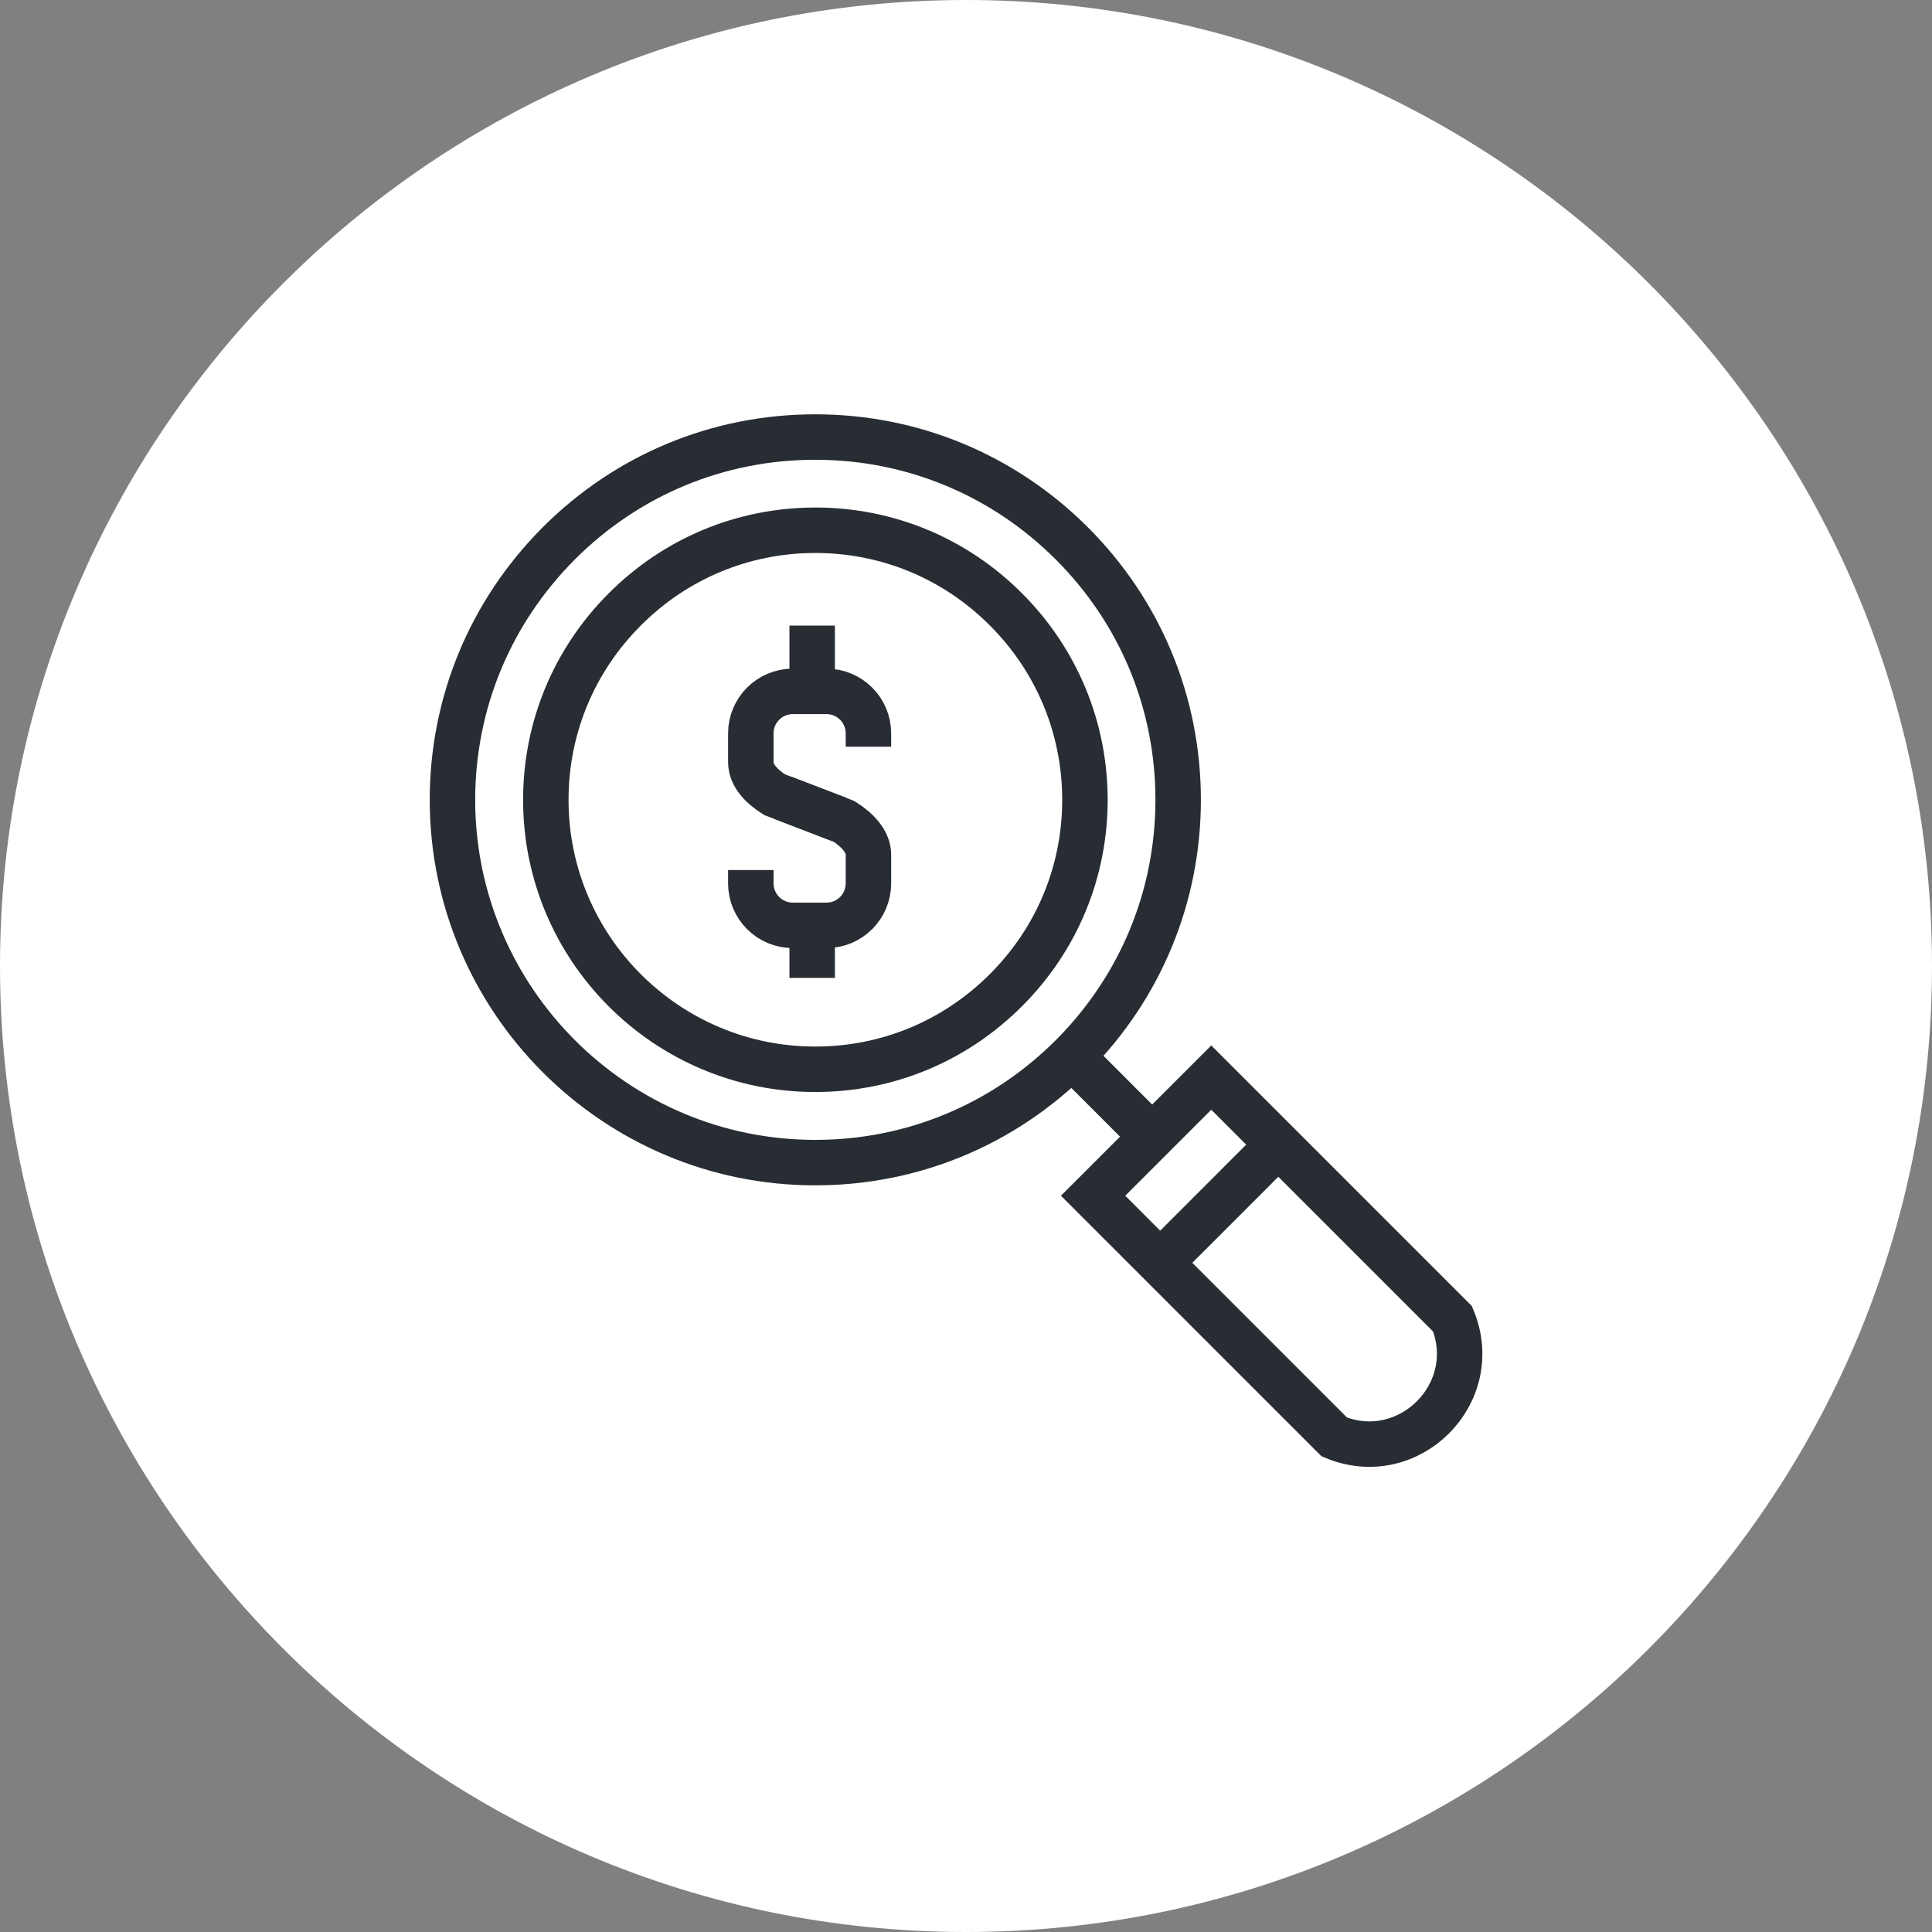 <?xml version="1.0" encoding="utf-8"?>
<!-- Generator: Adobe Illustrator 16.0.0, SVG Export Plug-In . SVG Version: 6.00 Build 0)  -->
<!DOCTYPE svg PUBLIC "-//W3C//DTD SVG 1.1//EN" "http://www.w3.org/Graphics/SVG/1.1/DTD/svg11.dtd">
<svg version="1.1" xmlns="http://www.w3.org/2000/svg" xmlns:xlink="http://www.w3.org/1999/xlink" x="0px" y="0px" width="170px"
	 height="170px" viewBox="0 0 170 170" enable-background="new 0 0 170 170" xml:space="preserve">
<rect x="0" y="0" width="170" height="170" fill="#808080" stroke="none"/>
<g id="Background">
</g>
<g id="Circle">
	<g>
		<path fill="#FFFFFF" d="M85,170c-46.869,0-85-38.131-85-85S38.131,0,85,0s85,38.131,85,85S131.869,170,85,170z"/>
	</g>
</g>
<g id="TEXT">
</g>
<g id="Icons">
	<g>
		<path fill="none" stroke="#282D33" stroke-width="4" d="M94.304,47.807c-6.04-6.031-14.058-9.355-22.573-9.35
			c-8.537-0.004-16.565,3.333-22.603,9.396c-6.007,6.04-9.317,14.048-9.315,22.533c0.007,17.599,14.33,31.925,31.931,31.914
			c8.543,0.001,16.575-3.347,22.616-9.406c6.007-6.036,9.309-14.034,9.308-22.521C103.667,61.855,100.344,53.84,94.304,47.807z"/>
		<path fill="none" stroke="#282D33" stroke-width="4" d="M88.547,87.094c-4.496,4.516-10.46,6.993-16.802,6.994
			c-13.08,0.01-23.722-10.627-23.717-23.707c0-6.309,2.456-12.253,6.922-16.732c4.487-4.511,10.451-6.988,16.785-6.991
			c6.331-0.002,12.282,2.461,16.77,6.954c4.486,4.479,6.955,10.438,6.961,16.758C95.469,76.676,93.015,82.613,88.547,87.094z"/>
		<g>
			<path fill="none" stroke="#282D33" stroke-width="4" d="M76.415,65.705v-1.174c0-2.041-1.654-3.695-3.691-3.695h-2.966
				c-2.038,0-3.692,1.654-3.692,3.695v2.514c0,1.167,0.902,2.125,2.089,2.88l5.63,2.155"/>
			<path fill="none" stroke="#282D33" stroke-width="4" d="M66.066,76.555v1.177c0,2.038,1.654,3.69,3.692,3.69h2.966
				c2.037,0,3.691-1.652,3.691-3.69v-2.517c0-1.166-0.961-2.186-2.152-2.94l-5.371-2.069"/>
			<line fill="none" stroke="#282D33" stroke-width="4" x1="71.465" y1="55.049" x2="71.465" y2="61.297"/>
			<line fill="none" stroke="#282D33" stroke-width="4" x1="71.465" y1="80.531" x2="71.465" y2="86.047"/>
		</g>
		<g>
			<g>
				<g>
					<path fill="none" stroke="#282D33" stroke-width="4" d="M91.19,89.78"/>
				</g>
				<path fill="none" stroke="#282D33" stroke-width="4" d="M127.808,116.045c2.714,6.549-3.848,13.111-10.397,10.397
					c-8.383-8.382-12.843-12.843-21.227-21.228c3.467-3.465,6.933-6.929,10.398-10.395
					C114.966,103.203,119.425,107.664,127.808,116.045z"/>
				<line fill="none" stroke="#282D33" stroke-width="4" x1="111.296" y1="101.906" x2="103.271" y2="109.932"/>
				<g>
					<line fill="none" stroke="#282D33" stroke-width="4" x1="100.628" y1="99.264" x2="94.963" y2="93.598"/>
				</g>
			</g>
		</g>
	</g>
</g>
</svg>
